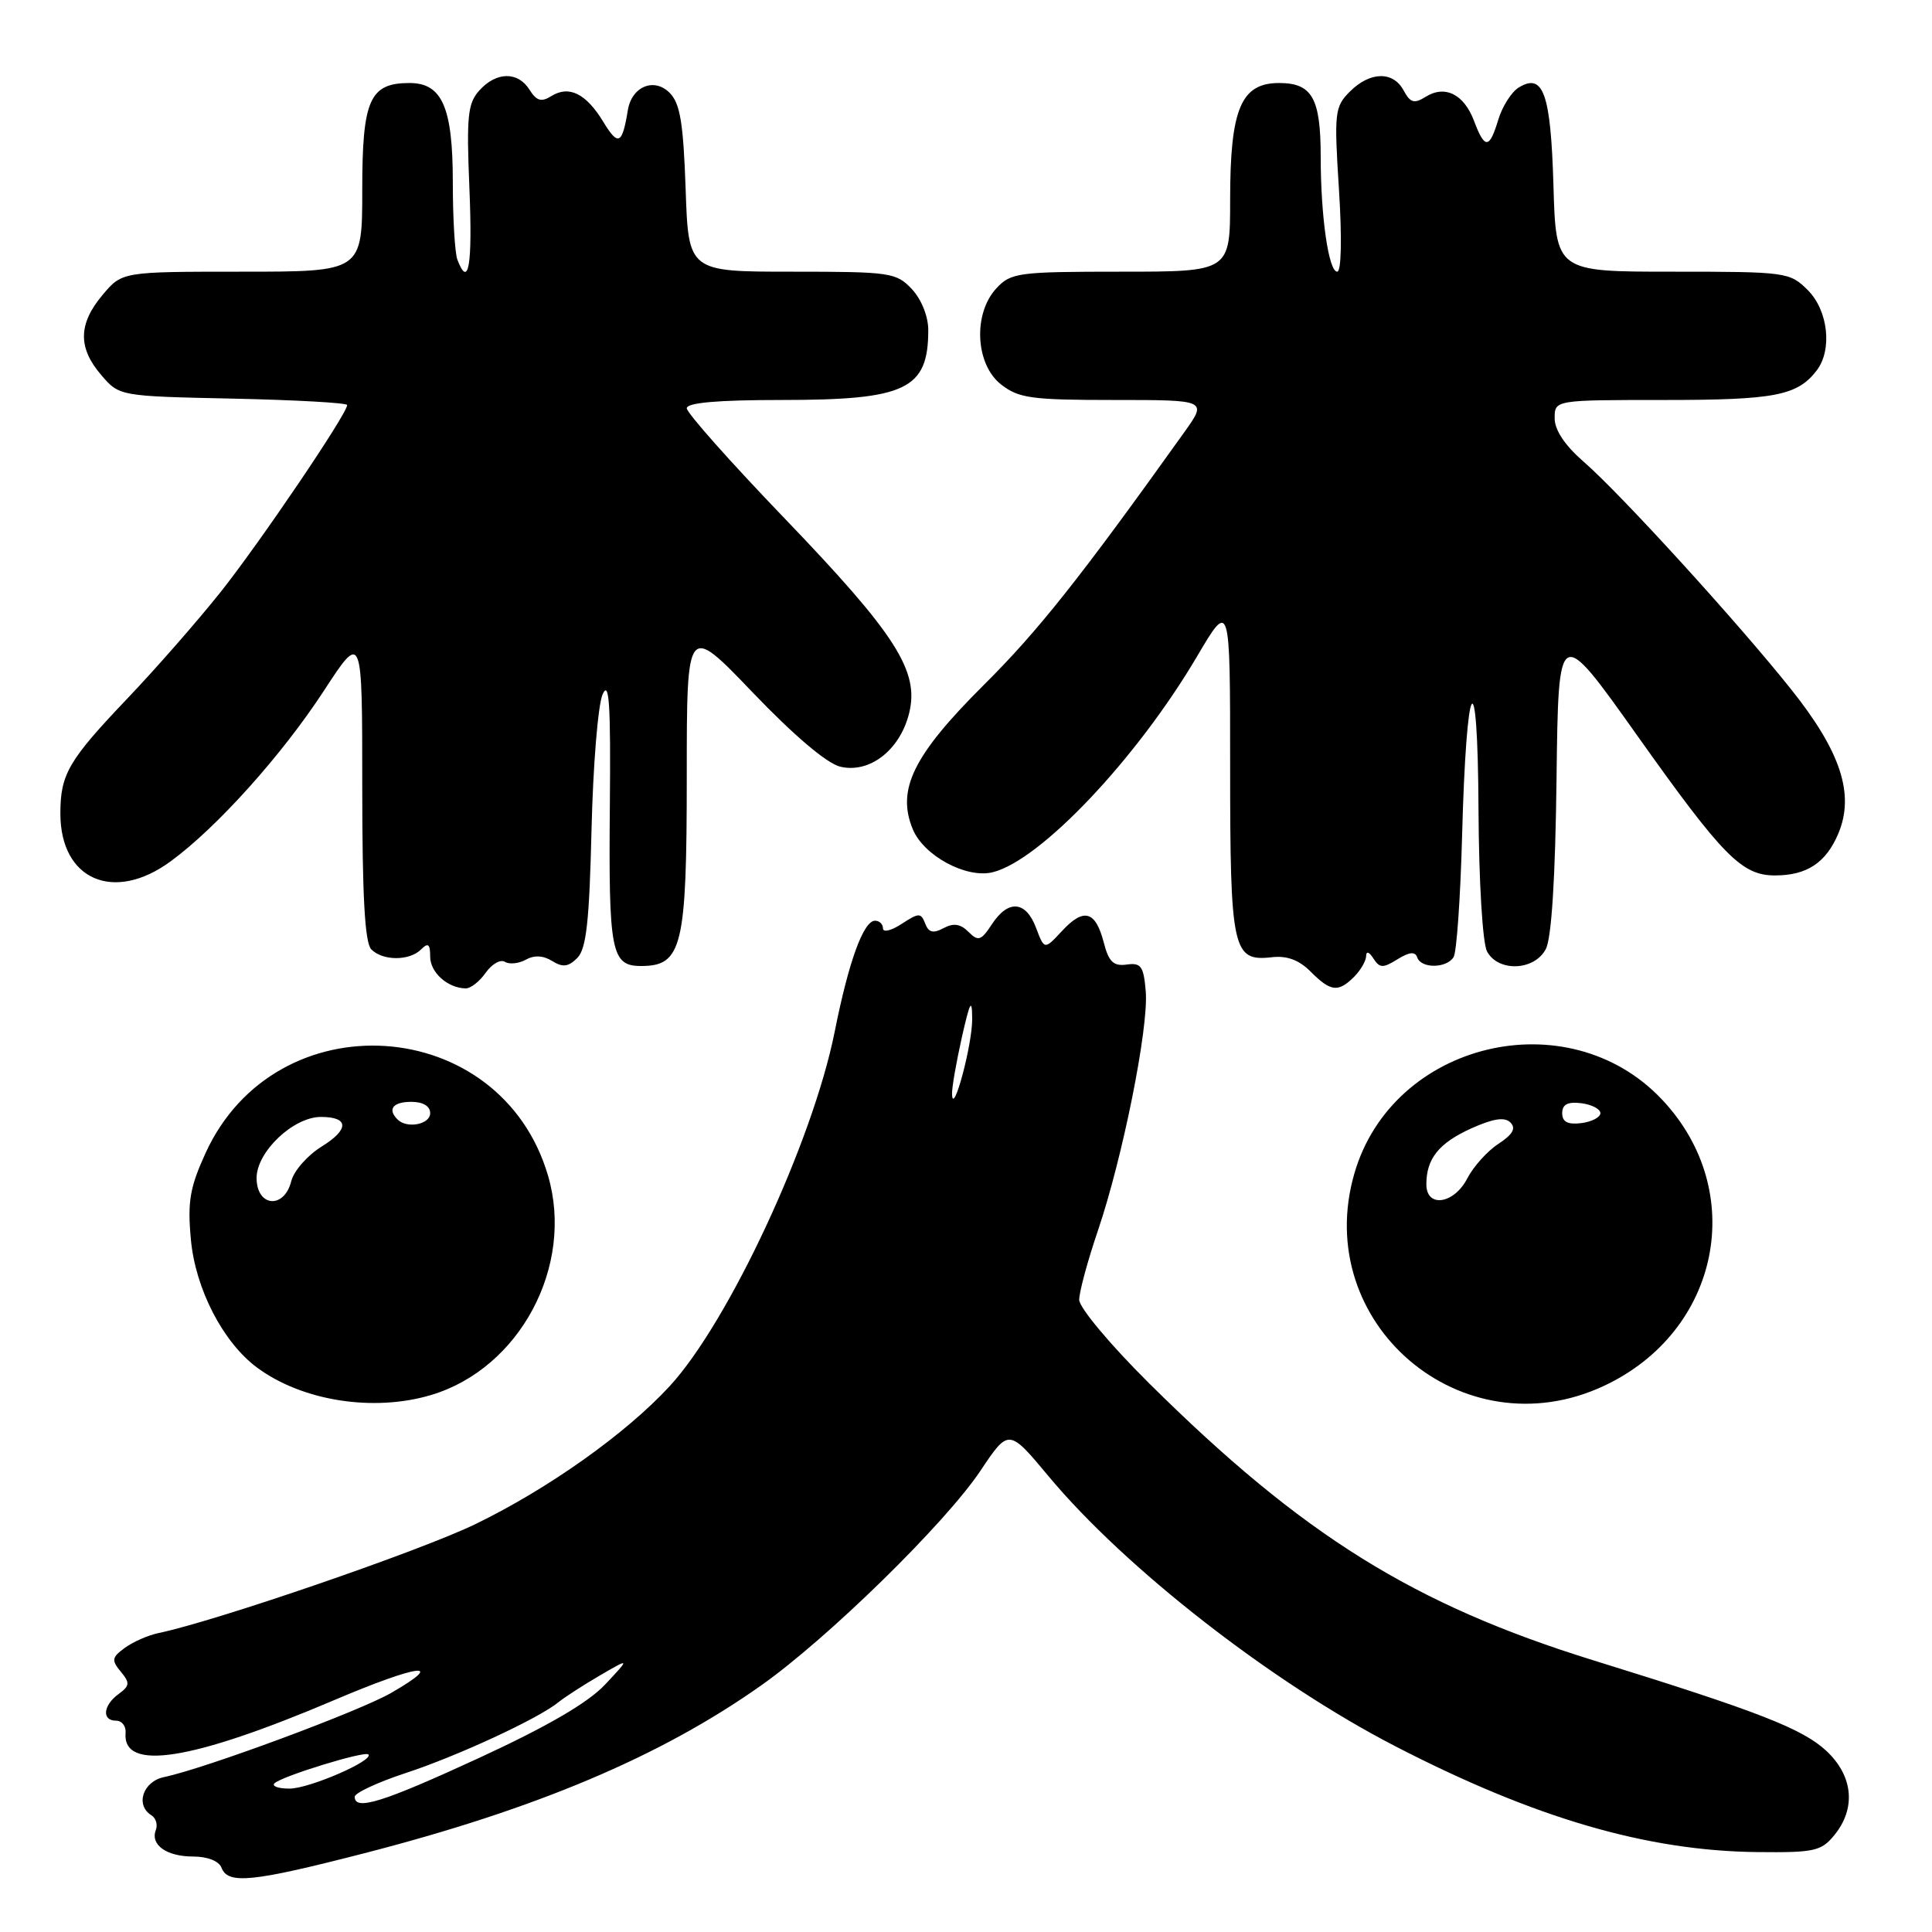 <?xml version="1.0" encoding="UTF-8" standalone="no"?>
<!DOCTYPE svg PUBLIC "-//W3C//DTD SVG 1.1//EN" "http://www.w3.org/Graphics/SVG/1.1/DTD/svg11.dtd" >
<svg xmlns="http://www.w3.org/2000/svg" xmlns:xlink="http://www.w3.org/1999/xlink" version="1.1" viewBox="0 0 256 256">
 <g >
 <path fill="currentColor"
d=" M 48.21 245.58 C 71.03 239.71 87.54 232.74 100.84 223.34 C 109.68 217.10 125.23 201.88 129.91 194.89 C 133.66 189.28 133.66 189.28 138.94 195.61 C 149.13 207.84 168.52 222.94 184.89 231.39 C 203.34 240.91 218.19 245.25 232.83 245.41 C 240.44 245.49 241.33 245.29 243.08 243.14 C 245.96 239.59 245.55 235.31 242.00 232.00 C 238.85 229.06 232.95 226.76 211.22 220.03 C 187.32 212.63 172.59 203.45 152.27 183.30 C 147.14 178.21 143.00 173.27 143.00 172.23 C 143.00 171.19 144.11 167.10 145.46 163.12 C 148.76 153.41 152.21 136.20 151.82 131.39 C 151.54 128.03 151.20 127.54 149.29 127.81 C 147.54 128.05 146.91 127.45 146.25 124.87 C 145.16 120.68 143.60 120.25 140.72 123.36 C 138.39 125.87 138.39 125.87 137.28 122.94 C 135.93 119.35 133.59 119.17 131.43 122.47 C 130.00 124.65 129.63 124.77 128.33 123.48 C 127.27 122.41 126.35 122.28 125.03 122.98 C 123.65 123.72 123.05 123.57 122.59 122.37 C 122.03 120.93 121.76 120.93 119.49 122.41 C 118.12 123.31 117.00 123.59 117.00 123.02 C 117.00 122.46 116.53 122.00 115.95 122.00 C 114.42 122.00 112.46 127.37 110.60 136.71 C 107.69 151.28 96.55 175.20 88.72 183.69 C 82.92 189.98 72.65 197.27 62.98 201.96 C 55.69 205.50 28.60 214.81 21.00 216.39 C 19.62 216.68 17.62 217.56 16.54 218.35 C 14.81 219.61 14.75 219.99 16.00 221.50 C 17.24 223.00 17.21 223.37 15.71 224.47 C 13.65 225.98 13.46 228.00 15.39 228.00 C 16.15 228.00 16.72 228.73 16.64 229.61 C 16.20 234.76 25.33 233.33 44.27 225.28 C 55.49 220.51 59.27 220.03 51.83 224.32 C 47.58 226.77 27.15 234.34 21.75 235.47 C 18.93 236.05 17.89 239.19 20.07 240.54 C 20.66 240.91 20.92 241.78 20.65 242.48 C 19.89 244.45 22.07 246.00 25.59 246.00 C 27.51 246.00 29.02 246.60 29.36 247.50 C 30.21 249.71 33.45 249.38 48.21 245.58 Z  M 57.14 184.84 C 68.89 181.32 76.12 167.75 72.62 155.79 C 66.35 134.37 36.58 132.39 27.25 152.76 C 25.16 157.33 24.83 159.23 25.29 164.21 C 25.88 170.76 29.54 177.86 34.06 181.21 C 40.03 185.64 49.50 187.13 57.14 184.84 Z  M 212.50 183.65 C 227.93 176.45 231.70 157.81 220.19 145.66 C 207.71 132.48 184.53 138.06 179.47 155.46 C 173.70 175.31 193.73 192.41 212.50 183.65 Z  M 64.36 128.89 C 65.18 127.73 66.32 127.08 66.91 127.45 C 67.50 127.81 68.75 127.68 69.68 127.16 C 70.79 126.54 71.99 126.60 73.17 127.34 C 74.56 128.21 75.31 128.12 76.49 126.94 C 77.69 125.74 78.09 122.11 78.38 109.96 C 78.58 101.46 79.24 93.38 79.85 92.00 C 80.72 90.06 80.93 93.29 80.81 106.50 C 80.63 126.18 80.98 128.00 84.95 128.00 C 90.39 128.00 91.00 125.45 91.00 102.85 C 91.00 82.63 91.00 82.63 99.75 91.77 C 105.19 97.45 109.57 101.17 111.34 101.59 C 115.21 102.51 119.22 99.42 120.45 94.56 C 121.87 88.95 118.76 84.09 103.84 68.56 C 96.78 61.21 91.00 54.71 91.00 54.10 C 91.00 53.36 95.08 53.00 103.55 53.00 C 120.06 53.00 123.00 51.60 123.00 43.73 C 123.00 41.92 122.09 39.66 120.83 38.31 C 118.76 36.11 117.98 36.00 104.94 36.00 C 91.22 36.00 91.22 36.00 90.85 25.02 C 90.54 16.23 90.12 13.69 88.72 12.29 C 86.66 10.23 83.70 11.47 83.19 14.61 C 82.45 19.15 81.92 19.40 79.95 16.16 C 77.65 12.38 75.40 11.27 73.04 12.74 C 71.73 13.56 71.09 13.37 70.17 11.90 C 68.64 9.45 65.78 9.48 63.53 11.97 C 61.97 13.69 61.80 15.39 62.20 24.97 C 62.62 35.19 62.09 38.29 60.61 34.42 C 60.27 33.55 60.00 28.92 60.00 24.14 C 60.00 14.24 58.59 11.00 54.27 11.00 C 48.98 11.00 48.00 13.21 48.00 25.15 C 48.00 36.00 48.00 36.00 32.09 36.00 C 16.18 36.00 16.18 36.00 13.59 39.08 C 10.36 42.92 10.31 46.08 13.41 49.69 C 15.82 52.50 15.82 52.50 30.91 52.82 C 39.21 53.00 46.00 53.38 46.00 53.67 C 46.00 54.83 34.41 71.94 29.19 78.50 C 26.12 82.35 20.60 88.65 16.93 92.50 C 9.06 100.76 8.00 102.58 8.00 107.80 C 8.00 116.58 15.07 119.66 22.60 114.14 C 28.72 109.67 37.35 100.06 42.91 91.54 C 48.00 83.74 48.00 83.74 48.00 104.17 C 48.00 118.73 48.34 124.94 49.20 125.80 C 50.74 127.34 54.26 127.34 55.80 125.80 C 56.73 124.87 57.00 125.08 57.00 126.75 C 57.00 128.85 59.29 130.91 61.69 130.97 C 62.35 130.99 63.55 130.05 64.36 128.89 Z  M 179.43 129.43 C 180.29 128.56 181.01 127.33 181.02 126.68 C 181.02 125.99 181.43 126.12 181.98 127.00 C 182.81 128.29 183.25 128.31 185.17 127.11 C 186.76 126.13 187.52 126.06 187.79 126.86 C 188.29 128.36 191.68 128.33 192.61 126.82 C 193.01 126.17 193.51 119.02 193.73 110.92 C 194.30 89.30 195.81 86.81 195.91 107.32 C 195.96 116.82 196.45 124.97 197.04 126.07 C 198.52 128.83 203.33 128.64 204.83 125.75 C 205.59 124.30 206.09 116.29 206.25 103.13 C 206.50 82.76 206.50 82.76 216.93 97.45 C 228.32 113.49 230.79 116.00 235.20 116.00 C 239.43 116.00 241.97 114.31 243.60 110.42 C 245.76 105.24 243.92 99.60 237.35 91.36 C 230.26 82.46 214.73 65.42 209.83 61.17 C 207.36 59.02 206.00 56.99 206.00 55.42 C 206.00 53.00 206.00 53.00 220.57 53.00 C 235.19 53.00 238.16 52.42 240.72 49.09 C 242.82 46.35 242.24 41.15 239.55 38.45 C 237.15 36.06 236.71 36.00 221.63 36.00 C 206.17 36.00 206.17 36.00 205.84 24.55 C 205.48 12.35 204.49 9.59 201.22 11.61 C 200.28 12.19 199.07 14.09 198.54 15.83 C 197.35 19.77 196.74 19.80 195.31 16.00 C 193.97 12.47 191.46 11.23 188.90 12.83 C 187.39 13.78 186.87 13.62 185.99 11.99 C 184.61 9.40 181.54 9.46 178.87 12.13 C 176.85 14.15 176.77 14.89 177.42 25.13 C 177.83 31.56 177.73 36.00 177.19 36.00 C 176.05 36.00 175.00 28.68 175.00 20.79 C 175.00 13.01 173.87 11.00 169.49 11.00 C 164.44 11.00 163.00 14.42 163.00 26.45 C 163.00 36.00 163.00 36.00 148.54 36.00 C 134.95 36.00 133.95 36.13 132.04 38.19 C 128.91 41.54 129.23 48.25 132.63 50.93 C 134.98 52.77 136.64 53.00 147.62 53.00 C 159.97 53.00 159.97 53.00 156.94 57.25 C 143.13 76.58 137.57 83.59 130.37 90.75 C 121.02 100.06 118.77 104.62 120.95 109.88 C 122.41 113.41 128.08 116.45 131.56 115.57 C 137.88 113.99 150.60 100.55 158.59 87.02 C 163.00 79.54 163.00 79.54 163.00 101.58 C 163.00 125.90 163.33 127.43 168.51 126.84 C 170.52 126.60 172.13 127.20 173.67 128.75 C 176.32 131.41 177.32 131.53 179.43 129.43 Z  M 47.00 238.08 C 47.00 237.58 50.04 236.16 53.75 234.94 C 60.69 232.66 71.34 227.72 74.00 225.55 C 74.83 224.88 77.30 223.28 79.50 222.00 C 83.50 219.67 83.50 219.67 80.16 223.23 C 77.90 225.63 72.54 228.75 63.58 232.89 C 50.73 238.82 47.00 239.99 47.00 238.08 Z  M 36.37 236.30 C 37.30 235.37 48.31 231.98 48.81 232.47 C 49.60 233.26 40.98 237.00 38.37 237.00 C 36.88 237.00 35.98 236.68 36.37 236.30 Z  M 126.15 145.00 C 126.11 144.18 126.70 140.80 127.44 137.50 C 128.53 132.67 128.80 132.18 128.82 135.00 C 128.85 138.39 126.27 148.02 126.15 145.00 Z  M 34.00 156.09 C 34.00 152.62 38.87 148.00 42.52 148.00 C 46.26 148.00 46.30 149.65 42.61 151.93 C 40.74 153.09 38.93 155.15 38.59 156.52 C 37.65 160.26 34.00 159.92 34.00 156.09 Z  M 52.67 148.33 C 51.31 146.97 52.07 146.00 54.50 146.00 C 56.06 146.00 57.00 146.57 57.00 147.50 C 57.00 149.00 53.92 149.59 52.67 148.33 Z  M 189.00 156.93 C 189.00 153.52 190.66 151.46 194.97 149.51 C 197.89 148.20 199.38 147.98 200.14 148.74 C 200.91 149.51 200.45 150.31 198.56 151.56 C 197.09 152.51 195.23 154.58 194.42 156.15 C 192.66 159.56 189.00 160.09 189.00 156.93 Z  M 207.00 147.50 C 207.00 146.34 207.73 145.96 209.53 146.18 C 210.92 146.36 212.06 146.95 212.06 147.50 C 212.06 148.05 210.92 148.64 209.53 148.82 C 207.73 149.04 207.00 148.66 207.00 147.50 Z "/>
</g>
</svg>